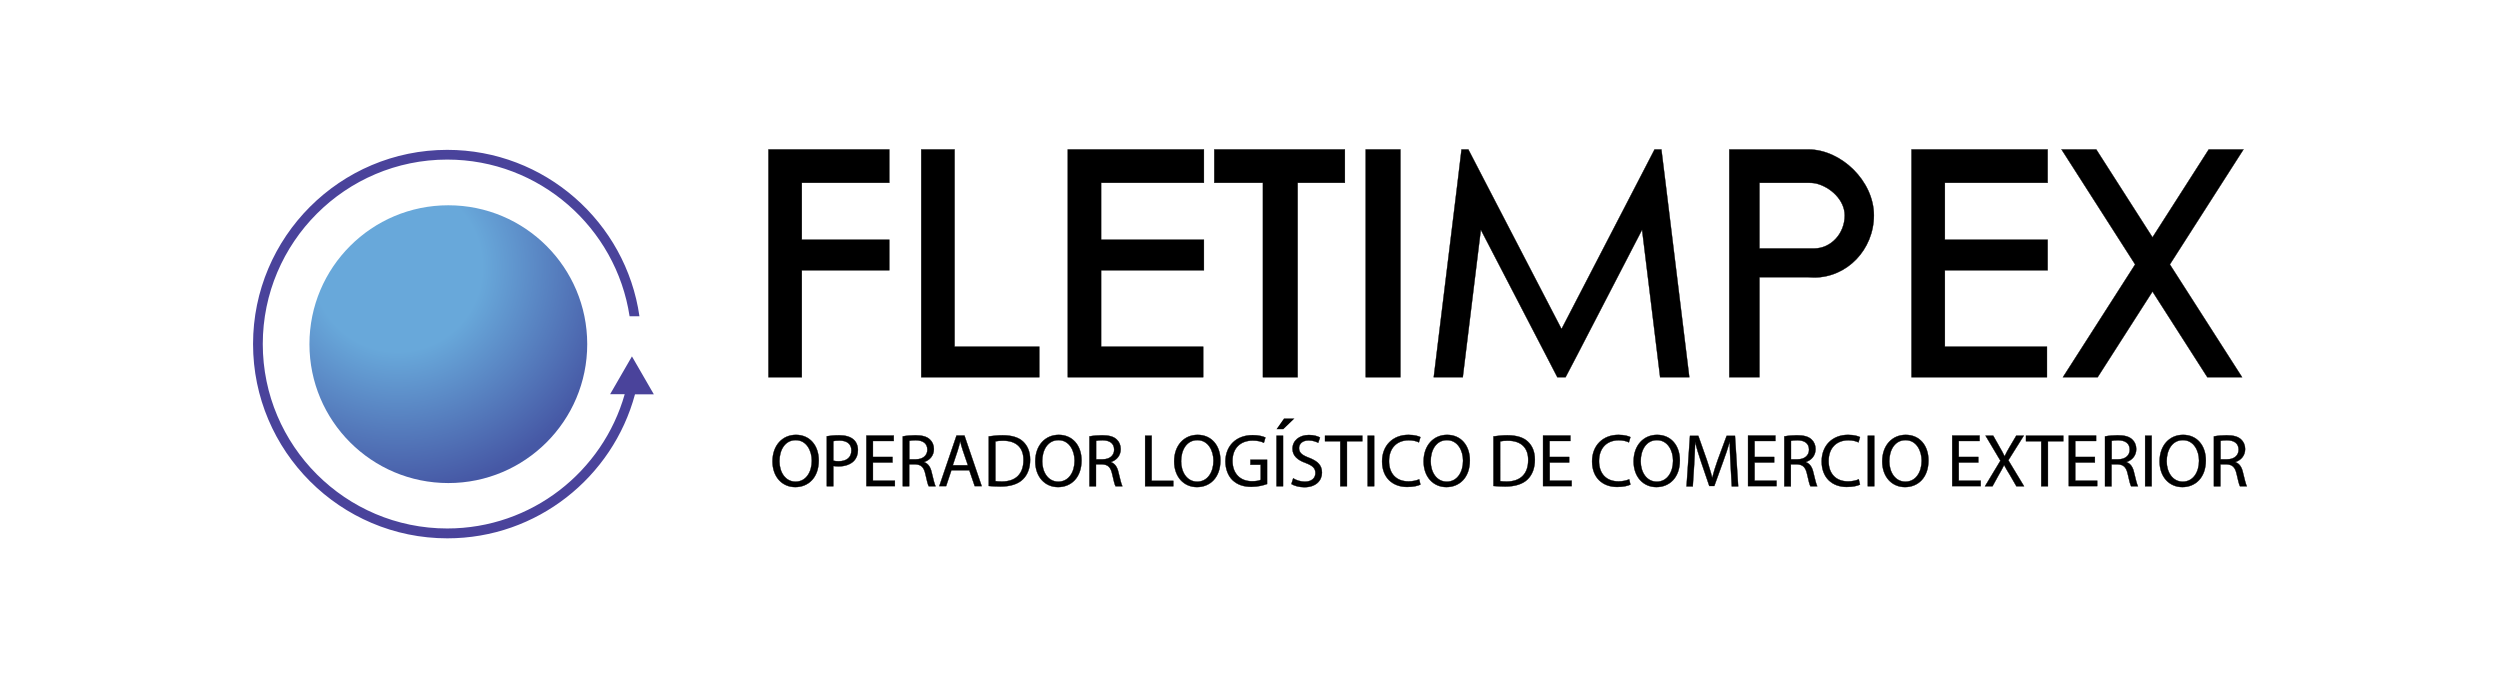 <?xml version="1.0" encoding="utf-8"?>
<!-- Generator: Adobe Illustrator 24.0.2, SVG Export Plug-In . SVG Version: 6.00 Build 0)  -->
<svg version="1.1" id="Capa_1" xmlns="http://www.w3.org/2000/svg" xmlns:xlink="http://www.w3.org/1999/xlink" x="0px" y="0px"
	 viewBox="0 0 1800 495.2" style="enable-background:new 0 0 1800 495.2;" xml:space="preserve">
<style type="text/css">
	.st0{stroke:#000000;stroke-width:0.25;stroke-miterlimit:10;}
	.st1{fill:url(#SVGID_1_);}
	.st2{fill:#4A439B;}
</style>
<g>
	<g>
		<path class="st0" d="M589.5,331.5c0,12.5-7.6,19.2-16.9,19.2c-9.6,0-16.4-7.5-16.4-18.5c0-11.6,7.2-19.1,16.9-19.1
			C583,313.1,589.5,320.7,589.5,331.5z M561.2,332.1c0,7.8,4.2,14.7,11.6,14.7c7.5,0,11.7-6.9,11.7-15.1c0-7.2-3.8-14.8-11.6-14.8
			C565.1,316.9,561.2,324.1,561.2,332.1z"/>
		<path class="st0" d="M595.3,314.1c2.3-0.4,5.2-0.7,9-0.7c4.6,0,8,1.1,10.2,3c2,1.7,3.2,4.4,3.2,7.6c0,3.3-1,5.9-2.8,7.8
			c-2.5,2.6-6.5,4-11.1,4c-1.4,0-2.7-0.1-3.8-0.3v14.6h-4.7V314.1z M600,331.7c1,0.3,2.3,0.4,3.9,0.4c5.7,0,9.1-2.8,9.1-7.8
			c0-4.8-3.4-7.1-8.6-7.1c-2.1,0-3.6,0.2-4.4,0.4V331.7z"/>
		<path class="st0" d="M642.6,333h-14.1v13.1h15.8v3.9h-20.5v-36.4h19.7v3.9h-15v11.5h14.1V333z"/>
		<path class="st0" d="M650,314.2c2.4-0.5,5.8-0.8,9-0.8c5,0,8.3,0.9,10.5,3c1.8,1.6,2.9,4.1,2.9,6.9c0,4.8-3,8-6.9,9.3v0.2
			c2.8,1,4.5,3.6,5.3,7.3c1.2,5.1,2.1,8.6,2.8,10h-4.9c-0.6-1-1.4-4.2-2.4-8.7c-1.1-5-3-6.9-7.3-7.1h-4.4v15.8H650V314.2z
			 M654.7,330.7h4.8c5,0,8.2-2.8,8.2-6.9c0-4.7-3.4-6.8-8.4-6.8c-2.3,0-3.9,0.2-4.6,0.4V330.7z"/>
		<path class="st0" d="M685,338.6l-3.8,11.4h-4.9l12.4-36.4h5.7l12.4,36.4h-5l-3.9-11.4H685z M696.9,335l-3.6-10.5
			c-0.8-2.4-1.4-4.5-1.9-6.6h-0.1c-0.5,2.2-1.1,4.4-1.8,6.6L686,335H696.9z"/>
		<path class="st0" d="M711.9,314.2c2.9-0.4,6.3-0.8,10-0.8c6.8,0,11.6,1.6,14.7,4.5c3.2,3,5.1,7.2,5.1,13.1
			c0,5.9-1.8,10.8-5.2,14.1c-3.4,3.4-9,5.2-16.1,5.2c-3.3,0-6.2-0.2-8.5-0.4V314.2z M716.6,346.4c1.2,0.2,2.9,0.3,4.8,0.3
			c10,0,15.5-5.6,15.5-15.4c0.1-8.6-4.8-14-14.7-14c-2.4,0-4.3,0.2-5.5,0.5V346.4z"/>
		<path class="st0" d="M778.7,331.5c0,12.5-7.6,19.2-16.9,19.2c-9.6,0-16.4-7.5-16.4-18.5c0-11.6,7.2-19.1,16.9-19.1
			C772.2,313.1,778.7,320.7,778.7,331.5z M750.4,332.1c0,7.8,4.2,14.7,11.6,14.7c7.5,0,11.7-6.9,11.7-15.1c0-7.2-3.8-14.8-11.6-14.8
			C754.3,316.9,750.4,324.1,750.4,332.1z"/>
		<path class="st0" d="M784.5,314.2c2.4-0.5,5.8-0.8,9-0.8c5,0,8.3,0.9,10.5,3c1.8,1.6,2.9,4.1,2.9,6.9c0,4.8-3,8-6.9,9.3v0.2
			c2.8,1,4.5,3.6,5.3,7.3c1.2,5.1,2.1,8.6,2.8,10h-4.9c-0.6-1-1.4-4.2-2.4-8.7c-1.1-5-3-6.9-7.3-7.1h-4.4v15.8h-4.7V314.2z
			 M789.2,330.7h4.8c5,0,8.2-2.8,8.2-6.9c0-4.7-3.4-6.8-8.4-6.8c-2.3,0-3.9,0.2-4.6,0.4V330.7z"/>
		<path class="st0" d="M824.5,313.7h4.7v32.5h15.6v3.9h-20.3V313.7z"/>
		<path class="st0" d="M878.7,331.5c0,12.5-7.6,19.2-16.9,19.2c-9.6,0-16.4-7.5-16.4-18.5c0-11.6,7.2-19.1,16.9-19.1
			C872.2,313.1,878.7,320.7,878.7,331.5z M850.4,332.1c0,7.8,4.2,14.7,11.6,14.7c7.5,0,11.7-6.9,11.7-15.1c0-7.2-3.8-14.8-11.6-14.8
			C854.3,316.9,850.4,324.1,850.4,332.1z"/>
		<path class="st0" d="M912.2,348.5c-2.1,0.8-6.3,2-11.2,2c-5.5,0-10-1.4-13.6-4.8c-3.1-3-5.1-7.9-5.1-13.6
			c0.1-10.9,7.5-18.8,19.7-18.8c4.2,0,7.5,0.9,9.1,1.7l-1.1,3.8c-1.9-0.9-4.4-1.6-8-1.6c-8.9,0-14.6,5.5-14.6,14.6
			c0,9.2,5.6,14.7,14,14.7c3.1,0,5.2-0.4,6.3-1v-10.9h-7.4V331h12V348.5z"/>
		<path class="st0" d="M923.8,313.7v36.4h-4.7v-36.4H923.8z"/>
		<path class="st0" d="M931.1,344.4c2.1,1.3,5.2,2.4,8.4,2.4c4.8,0,7.6-2.5,7.6-6.2c0-3.4-1.9-5.3-6.9-7.2
			c-5.9-2.1-9.6-5.2-9.6-10.3c0-5.7,4.7-9.9,11.8-9.9c3.7,0,6.4,0.9,8,1.8l-1.3,3.8c-1.2-0.6-3.6-1.7-6.9-1.7c-5,0-6.9,3-6.9,5.5
			c0,3.4,2.2,5.1,7.2,7c6.2,2.4,9.3,5.3,9.3,10.7c0,5.6-4.2,10.5-12.7,10.5c-3.5,0-7.3-1-9.3-2.3L931.1,344.4z"/>
		<path class="st0" d="M965,317.7H954v-4h26.9v4h-11.1v32.4H965V317.7z"/>
		<path class="st0" d="M989.4,313.7v36.4h-4.7v-36.4H989.4z"/>
		<path class="st0" d="M1022.7,348.9c-1.7,0.9-5.2,1.7-9.6,1.7c-10.3,0-18-6.5-18-18.4c0-11.4,7.7-19.1,19-19.1c4.5,0,7.4,1,8.6,1.6
			l-1.1,3.8c-1.8-0.9-4.3-1.5-7.3-1.5c-8.5,0-14.2,5.5-14.2,15c0,8.9,5.1,14.6,14,14.6c2.9,0,5.8-0.6,7.7-1.5L1022.7,348.9z"/>
		<path class="st0" d="M1058.3,331.5c0,12.5-7.6,19.2-16.9,19.2c-9.6,0-16.4-7.5-16.4-18.5c0-11.6,7.2-19.1,16.9-19.1
			C1051.9,313.1,1058.3,320.7,1058.3,331.5z M1030.1,332.1c0,7.8,4.2,14.7,11.6,14.7c7.5,0,11.7-6.9,11.7-15.1
			c0-7.2-3.8-14.8-11.6-14.8C1034,316.9,1030.1,324.1,1030.1,332.1z"/>
		<path class="st0" d="M1075.3,314.2c2.9-0.4,6.3-0.8,10-0.8c6.8,0,11.6,1.6,14.7,4.5c3.2,3,5.1,7.2,5.1,13.1
			c0,5.9-1.8,10.8-5.2,14.1c-3.4,3.4-9,5.2-16.1,5.2c-3.3,0-6.2-0.2-8.5-0.4V314.2z M1080,346.4c1.2,0.2,2.9,0.3,4.8,0.3
			c10,0,15.5-5.6,15.5-15.4c0.1-8.6-4.8-14-14.7-14c-2.4,0-4.3,0.2-5.5,0.5V346.4z"/>
		<path class="st0" d="M1129.9,333h-14.1v13.1h15.8v3.9H1111v-36.4h19.7v3.9h-15v11.5h14.1V333z"/>
		<path class="st0" d="M1173.9,348.9c-1.7,0.9-5.2,1.7-9.6,1.7c-10.3,0-18-6.5-18-18.4c0-11.4,7.7-19.1,19-19.1c4.5,0,7.4,1,8.6,1.6
			l-1.1,3.8c-1.8-0.9-4.3-1.5-7.3-1.5c-8.5,0-14.2,5.5-14.2,15c0,8.9,5.1,14.6,14,14.6c2.9,0,5.8-0.6,7.7-1.5L1173.9,348.9z"/>
		<path class="st0" d="M1209.5,331.5c0,12.5-7.6,19.2-16.9,19.2c-9.6,0-16.4-7.5-16.4-18.5c0-11.6,7.2-19.1,16.9-19.1
			C1203.1,313.1,1209.5,320.7,1209.5,331.5z M1181.3,332.1c0,7.8,4.2,14.7,11.6,14.7c7.5,0,11.7-6.9,11.7-15.1
			c0-7.2-3.8-14.8-11.6-14.8C1185.2,316.9,1181.3,324.1,1181.3,332.1z"/>
		<path class="st0" d="M1246,334.1c-0.3-5.1-0.6-11.2-0.5-15.7h-0.2c-1.2,4.3-2.8,8.8-4.6,13.8l-6.4,17.7h-3.6l-5.9-17.3
			c-1.7-5.1-3.2-9.8-4.2-14.1h-0.1c-0.1,4.5-0.4,10.6-0.7,16.1l-1,15.6h-4.5l2.5-36.4h6l6.2,17.6c1.5,4.5,2.8,8.5,3.7,12.3h0.2
			c0.9-3.7,2.2-7.7,3.8-12.3l6.5-17.6h6l2.3,36.4h-4.6L1246,334.1z"/>
		<path class="st0" d="M1277.4,333h-14.1v13.1h15.8v3.9h-20.5v-36.4h19.7v3.9h-15v11.5h14.1V333z"/>
		<path class="st0" d="M1284.8,314.2c2.4-0.5,5.8-0.8,9-0.8c5,0,8.3,0.9,10.5,3c1.8,1.6,2.9,4.1,2.9,6.9c0,4.8-3,8-6.9,9.3v0.2
			c2.8,1,4.5,3.6,5.3,7.3c1.2,5.1,2.1,8.6,2.8,10h-4.9c-0.6-1-1.4-4.2-2.4-8.7c-1.1-5-3-6.9-7.3-7.1h-4.4v15.8h-4.7V314.2z
			 M1289.5,330.7h4.8c5,0,8.2-2.8,8.2-6.9c0-4.7-3.4-6.8-8.4-6.8c-2.3,0-3.9,0.2-4.6,0.4V330.7z"/>
		<path class="st0" d="M1339.2,348.9c-1.7,0.9-5.2,1.7-9.6,1.7c-10.3,0-18-6.5-18-18.4c0-11.4,7.7-19.1,19-19.1c4.5,0,7.4,1,8.6,1.6
			l-1.1,3.8c-1.8-0.9-4.3-1.5-7.3-1.5c-8.5,0-14.2,5.5-14.2,15c0,8.9,5.1,14.6,14,14.6c2.9,0,5.8-0.6,7.7-1.5L1339.2,348.9z"/>
		<path class="st0" d="M1349.5,313.7v36.4h-4.7v-36.4H1349.5z"/>
		<path class="st0" d="M1388.5,331.5c0,12.5-7.6,19.2-16.9,19.2c-9.6,0-16.4-7.5-16.4-18.5c0-11.6,7.2-19.1,16.9-19.1
			C1382.1,313.1,1388.5,320.7,1388.5,331.5z M1360.3,332.1c0,7.8,4.2,14.7,11.6,14.7c7.5,0,11.7-6.9,11.7-15.1
			c0-7.2-3.8-14.8-11.6-14.8C1364.2,316.9,1360.3,324.1,1360.3,332.1z"/>
		<path class="st0" d="M1424.4,333h-14.1v13.1h15.8v3.9h-20.5v-36.4h19.7v3.9h-15v11.5h14.1V333z"/>
		<path class="st0" d="M1451.8,350.1l-4.6-8c-1.9-3.1-3.1-5.1-4.2-7.2h-0.1c-1,2.1-2.1,4.1-3.9,7.2l-4.4,8h-5.4l11.1-18.4l-10.7-18
			h5.5l4.8,8.5c1.4,2.4,2.4,4.2,3.3,6.2h0.2c1-2.2,1.9-3.8,3.3-6.2l5-8.5h5.4l-11.1,17.7l11.3,18.7H1451.8z"/>
		<path class="st0" d="M1469.8,317.7h-11.1v-4h26.9v4h-11.1v32.4h-4.8V317.7z"/>
		<path class="st0" d="M1508.3,333h-14.1v13.1h15.8v3.9h-20.5v-36.4h19.7v3.9h-15v11.5h14.1V333z"/>
		<path class="st0" d="M1515.7,314.2c2.4-0.5,5.8-0.8,9-0.8c5,0,8.3,0.9,10.5,3c1.8,1.6,2.9,4.1,2.9,6.9c0,4.8-3,8-6.9,9.3v0.2
			c2.8,1,4.5,3.6,5.3,7.3c1.2,5.1,2.1,8.6,2.8,10h-4.9c-0.6-1-1.4-4.2-2.4-8.7c-1.1-5-3-6.9-7.3-7.1h-4.4v15.8h-4.7V314.2z
			 M1520.4,330.7h4.8c5,0,8.2-2.8,8.2-6.9c0-4.7-3.4-6.8-8.4-6.8c-2.3,0-3.9,0.2-4.6,0.4V330.7z"/>
		<path class="st0" d="M1549.2,313.7v36.4h-4.7v-36.4H1549.2z"/>
		<path class="st0" d="M1588.2,331.5c0,12.5-7.6,19.2-16.9,19.2c-9.6,0-16.4-7.5-16.4-18.5c0-11.6,7.2-19.1,16.9-19.1
			C1581.8,313.1,1588.2,320.7,1588.2,331.5z M1560,332.1c0,7.8,4.2,14.7,11.6,14.7c7.5,0,11.7-6.9,11.7-15.1
			c0-7.2-3.8-14.8-11.6-14.8C1563.9,316.9,1560,324.1,1560,332.1z"/>
		<path class="st0" d="M1594.1,314.2c2.4-0.5,5.8-0.8,9-0.8c5,0,8.3,0.9,10.5,3c1.8,1.6,2.9,4.1,2.9,6.9c0,4.8-3,8-6.9,9.3v0.2
			c2.8,1,4.5,3.6,5.3,7.3c1.2,5.1,2.1,8.6,2.8,10h-4.9c-0.6-1-1.4-4.2-2.4-8.7c-1.1-5-3-6.9-7.3-7.1h-4.4v15.8h-4.7V314.2z
			 M1598.8,330.7h4.8c5,0,8.2-2.8,8.2-6.9c0-4.7-3.4-6.8-8.4-6.8c-2.3,0-3.9,0.2-4.6,0.4V330.7z"/>
		<polygon points="924.5,301.3 932,301.3 924,309 919.1,309 		"/>
	</g>
	<g>
		<polygon class="st0" points="1615.3,107.6 1590.3,107.6 1549.8,170.9 1509.3,107.6 1484.3,107.6 1537.3,190.4 1485.3,271.6 
			1510.3,271.6 1549.8,209.9 1589.3,271.6 1614.3,271.6 1562.3,190.4 		"/>
		<polygon class="st0" points="1474.3,131.6 1474.3,107.6 1400.3,107.6 1376.3,107.6 1376.3,131.6 1376.3,172.6 1376.3,194.6 
			1376.3,271.6 1380.8,271.6 1400.3,271.6 1473.8,271.6 1473.8,249.6 1400.3,249.6 1400.3,194.6 1474.3,194.6 1474.3,172.6 
			1400.3,172.6 1400.3,131.6 		"/>
		<path class="st0" d="M1301.9,107.6h-35.1H1253h-7.9v164h21.7v-72h35.1v0c1.4,0.1,2.8,0.2,4.2,0.2c23.8,0,43.1-20.1,43.1-44.8
			C1349.2,130.4,1325.7,107.6,1301.9,107.6z M1306.1,178.9h-30.8h-5.7h-2.8v-5.4v-39.3v-2.6h1.1h34v0c1.4,0,3.8,0.1,5.7,0.5
			c10.5,2.6,20.6,12,20.6,23C1328.2,168.2,1318.3,178.9,1306.1,178.9z"/>
		<polygon class="st0" points="1199.3,132.7 1196.2,107.6 1191.3,107.6 1178.3,132.7 1124.3,236.9 1070.2,132.7 1057.2,107.6 
			1052.3,107.6 1049.3,132.7 1032.3,271.6 1053.2,271.6 1066.2,165.4 1113.8,257.1 1121.3,271.6 1127.2,271.6 1134.8,257.1 
			1182.3,165.4 1195.3,271.6 1216.3,271.6 		"/>
		<rect x="983.3" y="107.6" class="st0" width="25" height="164"/>
		<polygon class="st0" points="968.3,107.6 874.3,107.6 874.3,131.6 909.3,131.6 909.3,271.6 934.3,271.6 934.3,131.6 968.3,131.6 
					"/>
		<polygon class="st0" points="866.8,131.6 866.8,107.6 792.8,107.6 768.8,107.6 768.8,131.6 768.8,172.6 768.8,194.6 768.8,271.6 
			773.3,271.6 792.8,271.6 866.3,271.6 866.3,249.6 792.8,249.6 792.8,194.6 866.8,194.6 866.8,172.6 792.8,172.6 792.8,131.6 		"/>
		<polygon class="st0" points="687.3,249.6 687.3,107.6 663.3,107.6 663.3,249.6 663.3,271.6 687.3,271.6 748.3,271.6 748.3,249.6 
					"/>
		<polygon class="st0" points="640.3,131.6 640.3,107.6 577.3,107.6 553.3,107.6 553.3,131.6 553.3,172.6 553.3,194.6 553.3,271.6 
			577.3,271.6 577.3,194.6 640.3,194.6 640.3,172.6 577.3,172.6 577.3,131.6 		"/>
	</g>
	<g>
		<radialGradient id="SVGID_1_" cx="286.281" cy="192.359" r="186.676" gradientUnits="userSpaceOnUse">
			<stop  offset="0.326" style="stop-color:#68A8DA"/>
			<stop  offset="0.867" style="stop-color:#4658A5"/>
		</radialGradient>
		<circle class="st1" cx="322.8" cy="247.8" r="100"/>
		<path class="st2" d="M470.7,283.8L455,256.6l-15.7,27.2h10.5c-15.8,55.8-67.1,96.7-127.8,96.7c-73.2,0-132.8-59.6-132.8-132.8
			s59.6-132.8,132.8-132.8c66.4,0,121.6,49,131.3,112.8h7.1c-9.7-67.7-68.1-119.8-138.4-119.8c-77.1,0-139.8,62.7-139.8,139.8
			S245,387.6,322.1,387.6c64.6,0,119.1-44.1,135.1-103.7H470.7z"/>
	</g>
</g>
</svg>
